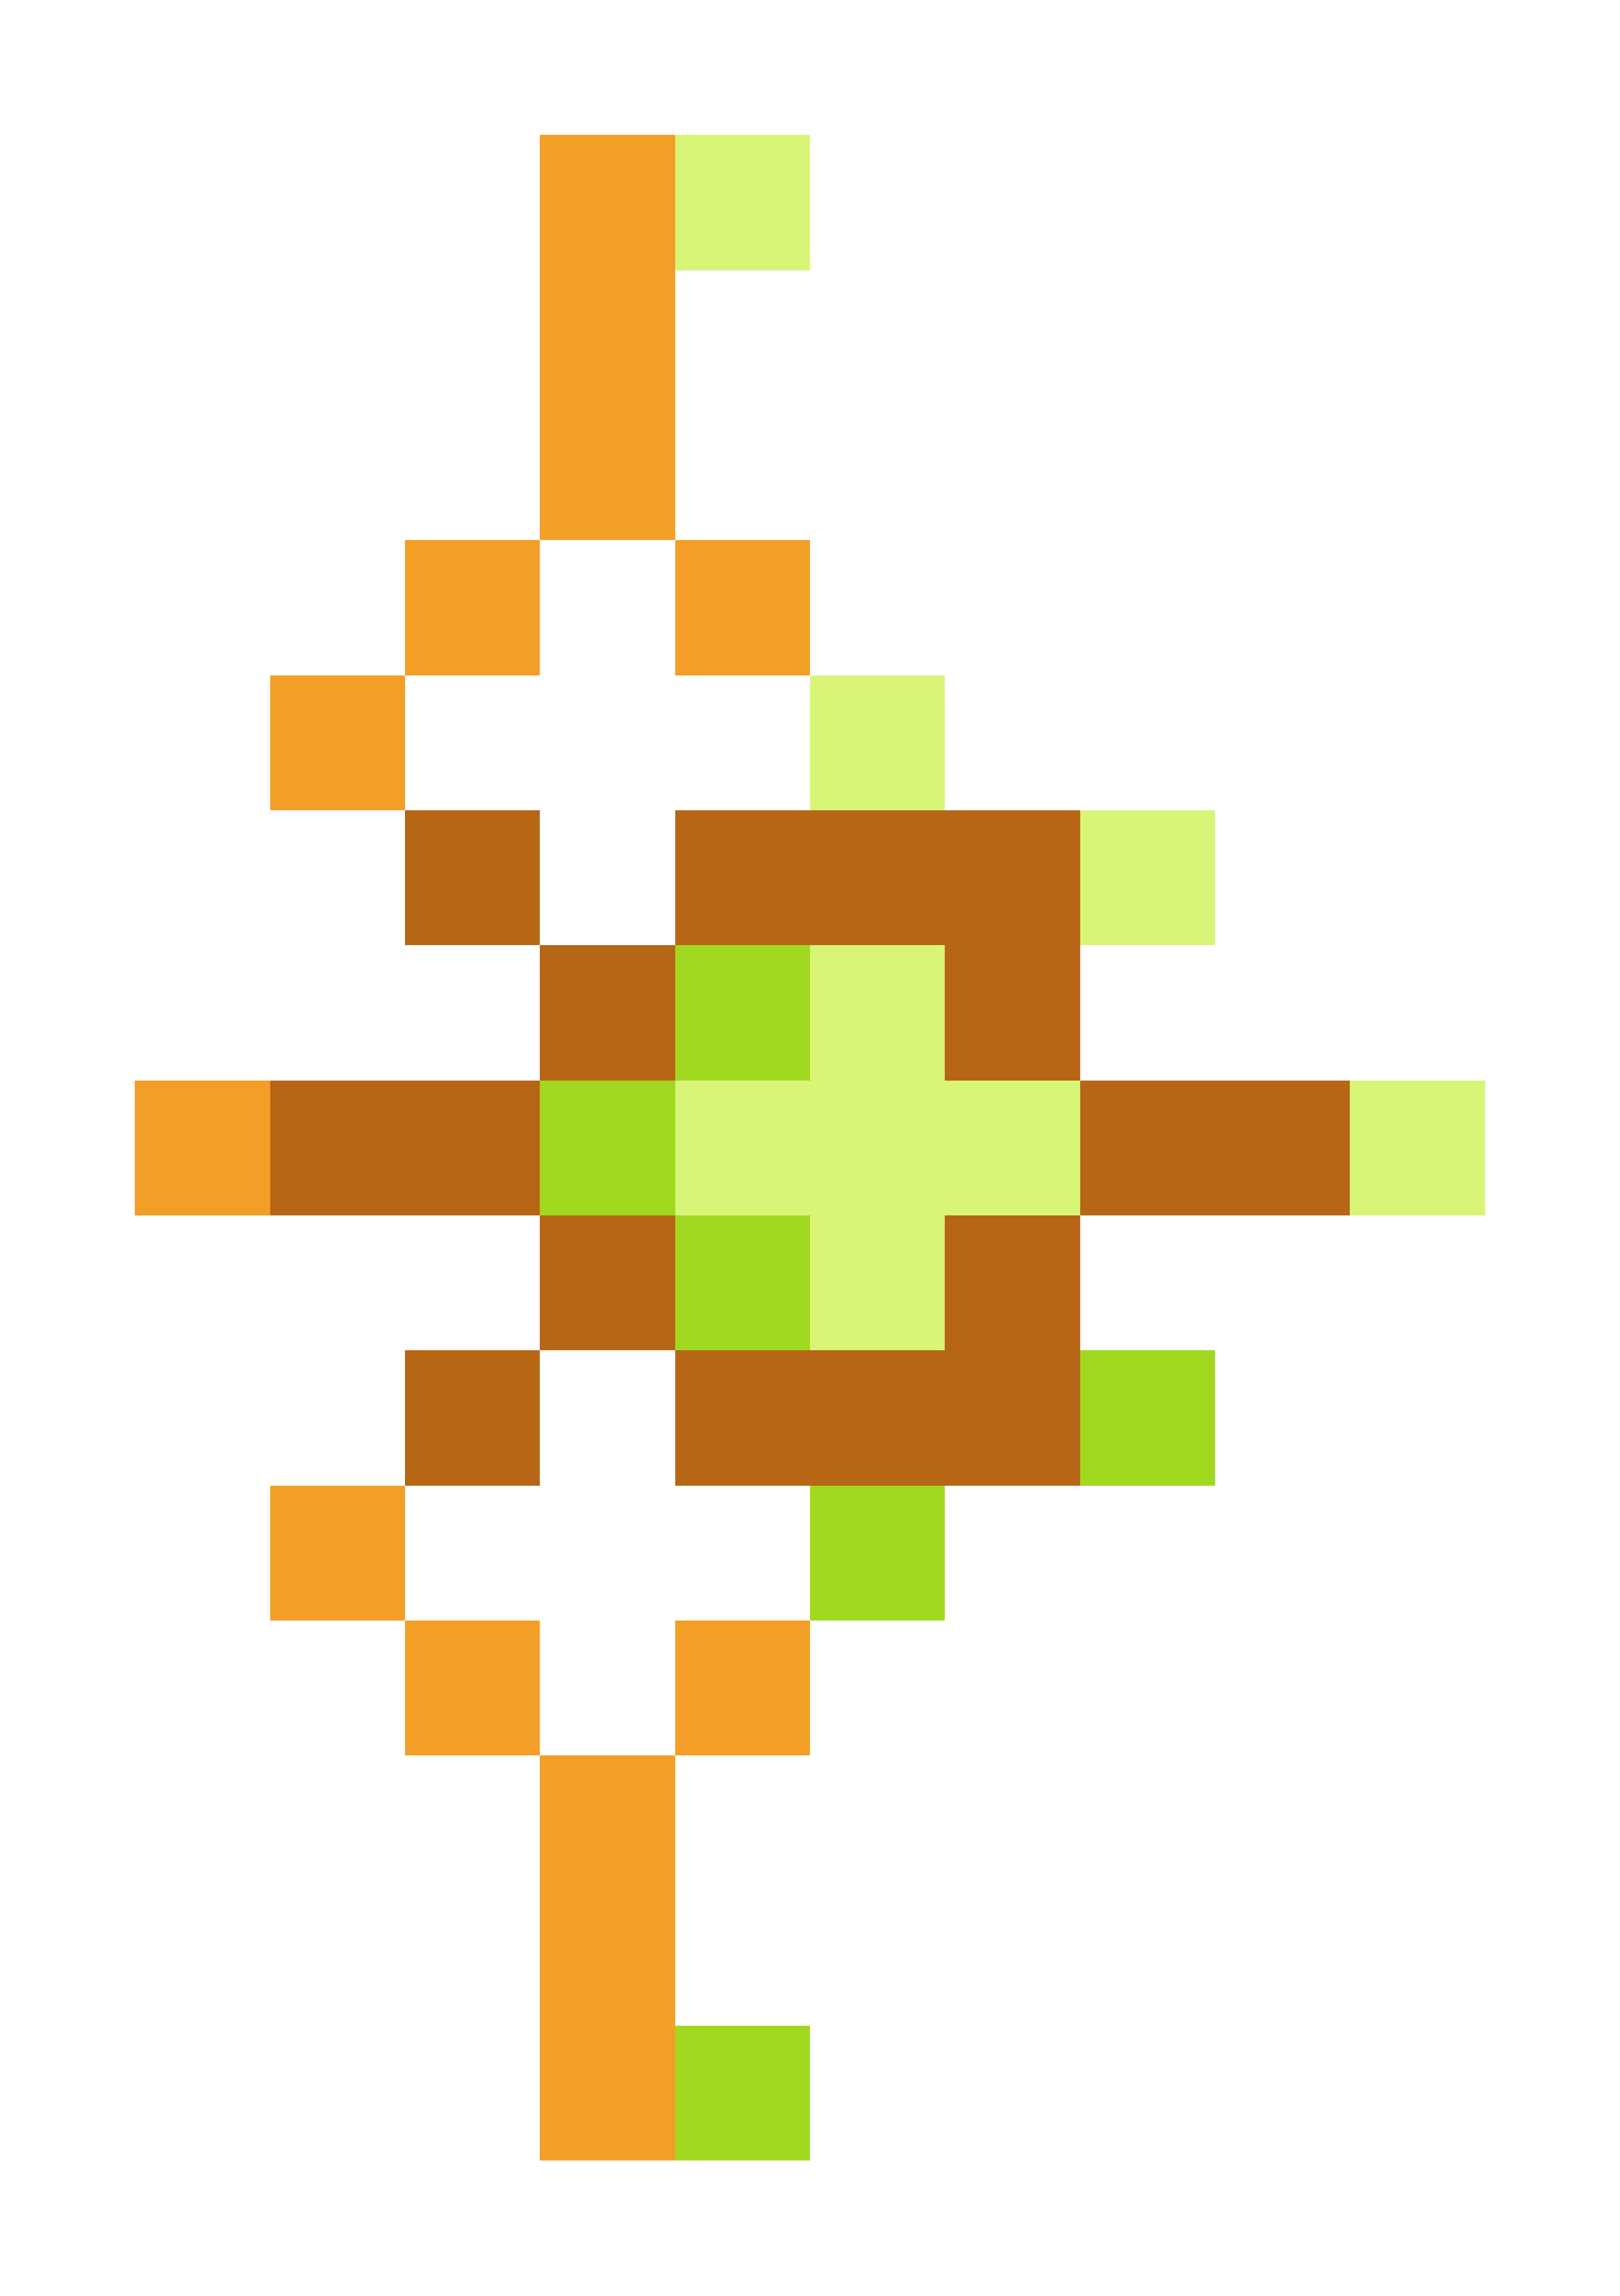 <svg xmlns="http://www.w3.org/2000/svg" shape-rendering="crispEdges" viewBox="0 -0.5 12 17">
    <path stroke="#f39f27" d="M4 1h1M4 2h1M4 3h1M3 4h1m1 0h1M2 5h1M1 8h1m0 3h1m0 1h1m1 0h1m-2 1h1m-1 1h1m-1 1h1"/>
    <path stroke="#d8f577" d="M5 1h1m0 4h1m1 1h1M6 7h1M5 8h3m2 0h1M6 9h1"/>
    <path stroke="#b66615" d="M3 6h1m1 0h3M4 7h1m2 0h1M2 8h2m4 0h2M4 9h1m2 0h1m-5 1h1m1 0h3"/>
    <path stroke="#a1d920" d="M5 7h1M4 8h1m0 1h1m2 1h1m-3 1h1m-2 4h1"/>
</svg>
